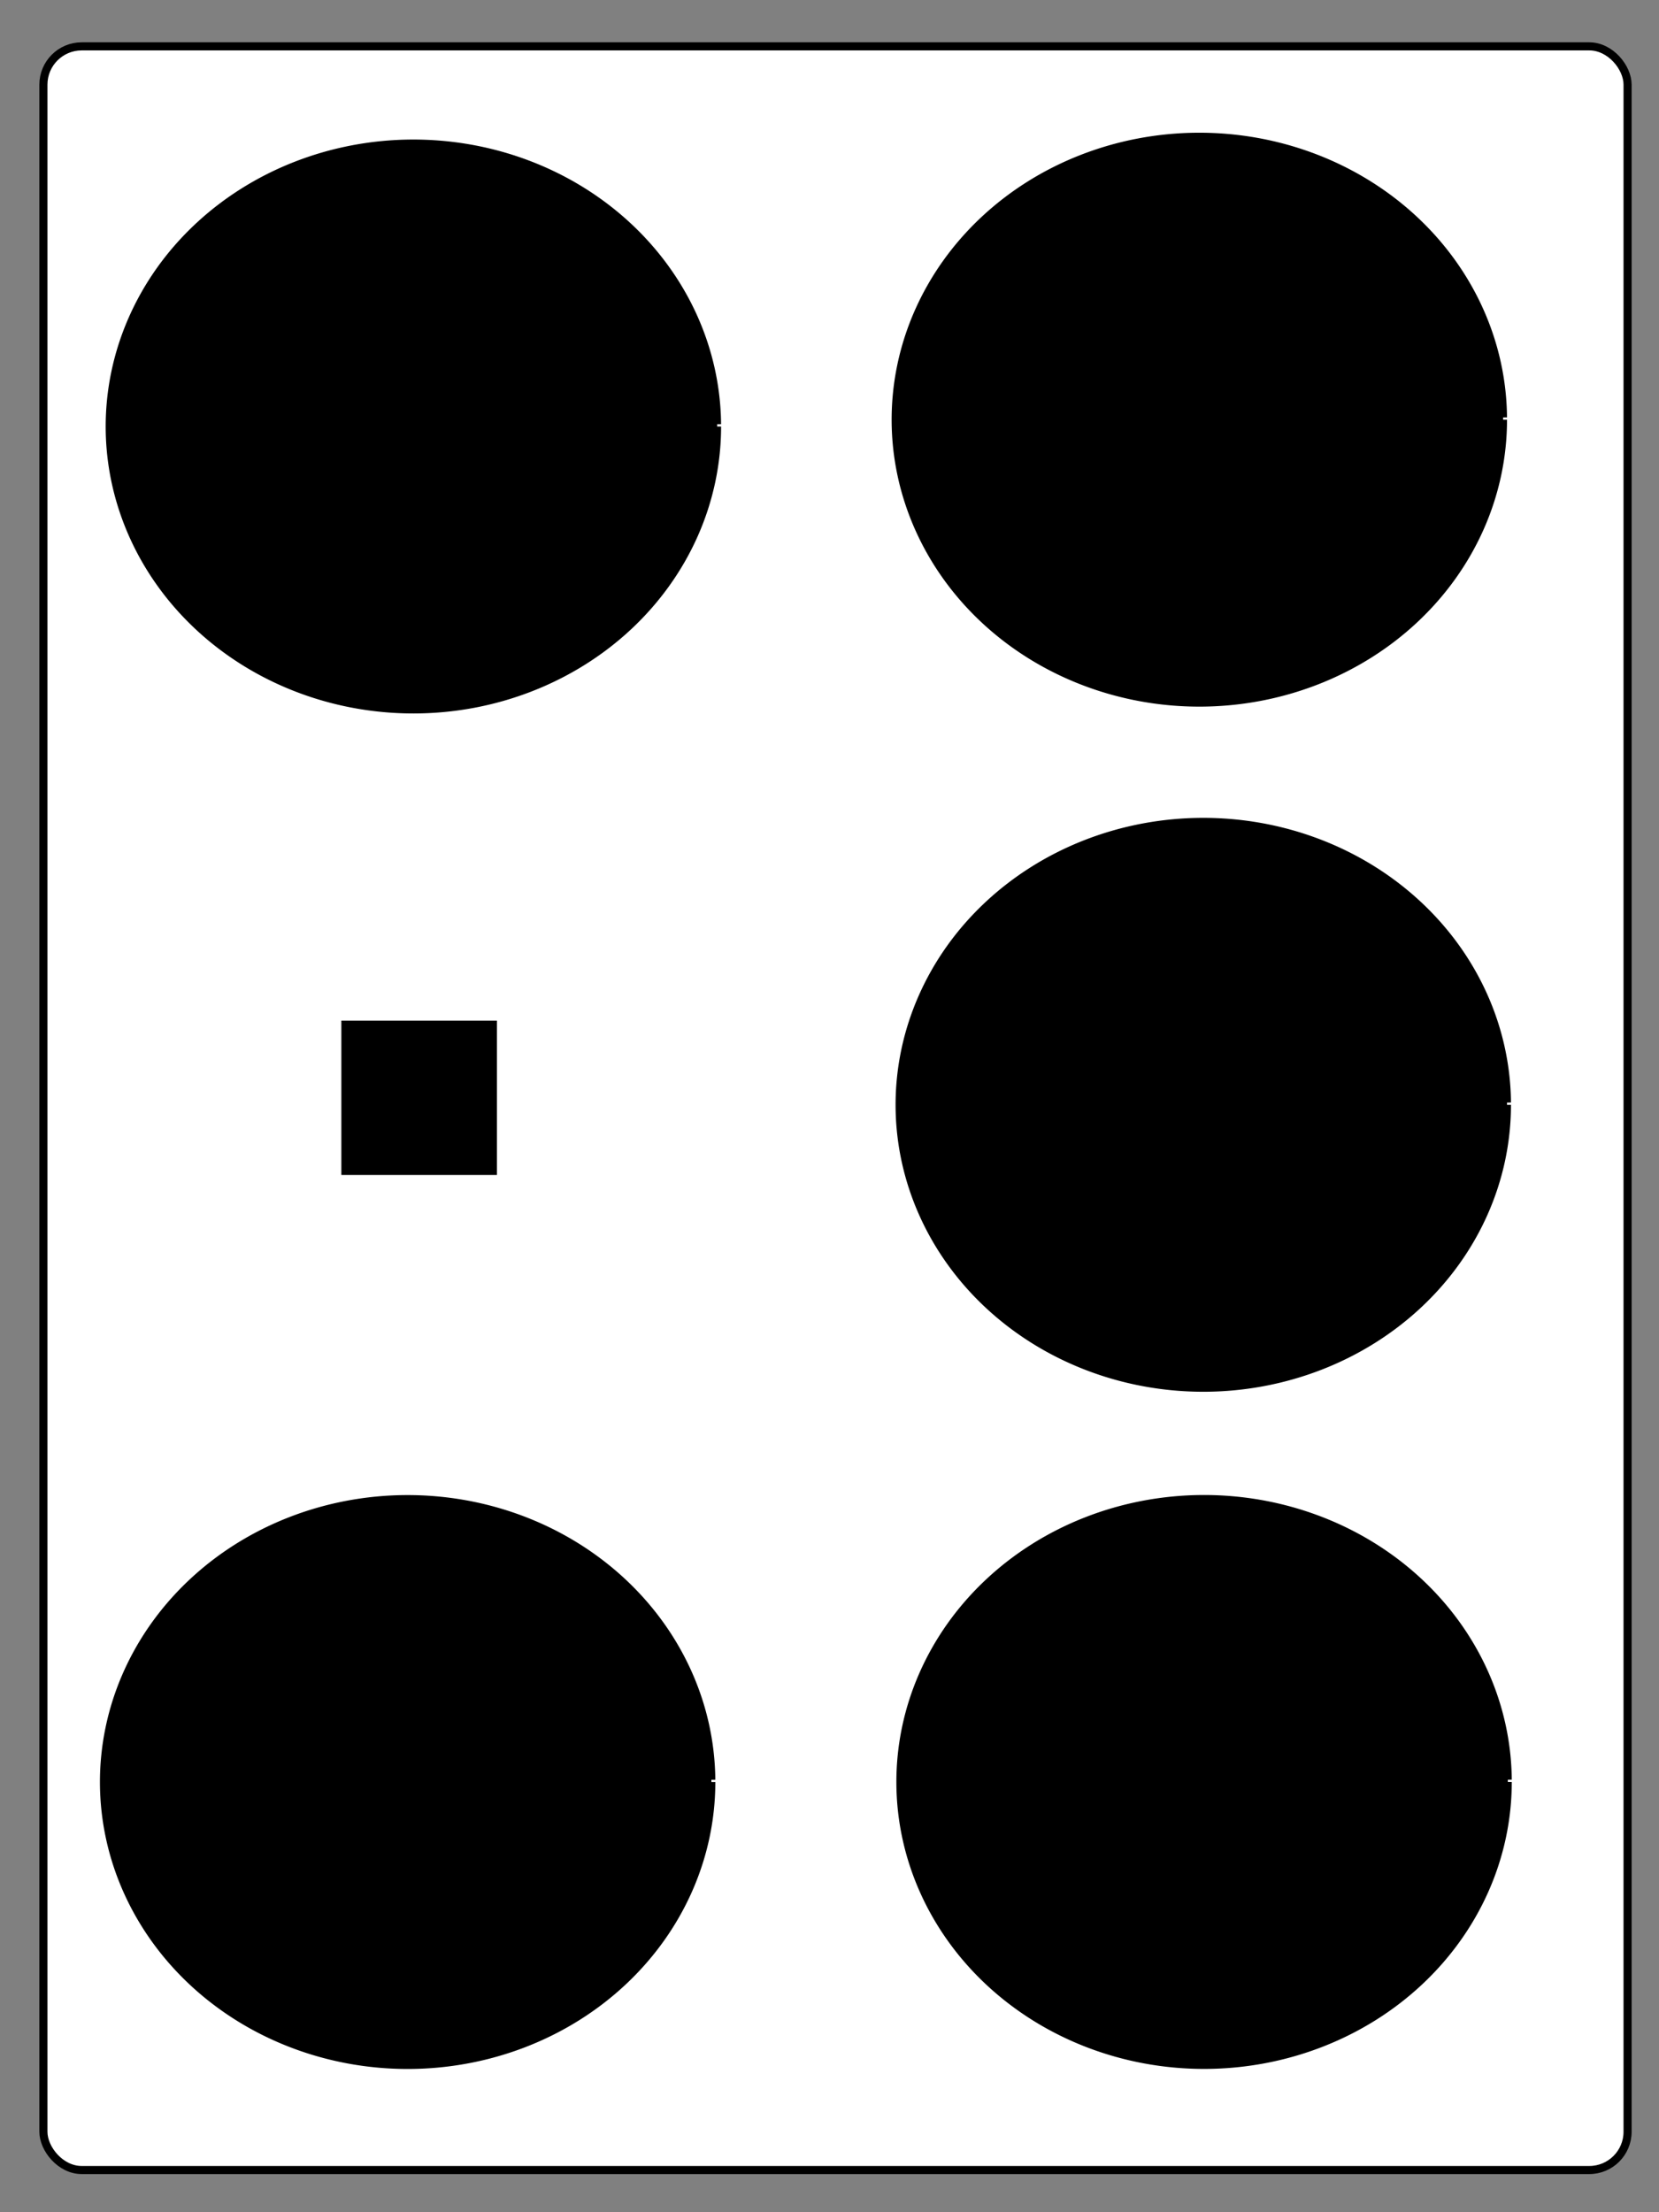 <?xml version="1.0" encoding="UTF-8" standalone="no"?>
<svg
   xmlns:dc="http://purl.org/dc/elements/1.1/"
   xmlns:cc="http://creativecommons.org/ns#"
   xmlns:rdf="http://www.w3.org/1999/02/22-rdf-syntax-ns#"
   xmlns:svg="http://www.w3.org/2000/svg"
   xmlns="http://www.w3.org/2000/svg"
   xmlns:sodipodi="http://sodipodi.sourceforge.net/DTD/sodipodi-0.dtd"
   xmlns:inkscape="http://www.inkscape.org/namespaces/inkscape"
   sodipodi:docname="psi.svg"
   inkscape:version="1.0 (4035a4fb49, 2020-05-01)"
   id="svg8"
   version="1.1"
   viewBox="0 0 119.062 158.75"
   height="600"
   width="450">
  <rect x="0" y="0" width="119.062" height="158.75" fill="#808080" stroke="none"/>
  <defs
     id="defs2">
    <g
       id="id-491acc77-7f22-4258-bbb7-06a08e6fc4b8-4">
      <symbol
         overflow="visible"
         id="id-98153f1c-65d7-4654-9df7-13f99f3ffc68-2">
        <path
           style="stroke:none"
           d=""
           id="id-7b1965c2-cab7-4a87-b464-0a012a1a9f09-5" />
      </symbol>
      <symbol
         overflow="visible"
         id="id-96065375-4f16-4620-8132-747d5e310582-5">
        <path
           style="stroke:none"
           d="m 2.938,-6.375 c 0,-0.25 0,-0.266 -0.234,-0.266 C 2.078,-6 1.203,-6 0.891,-6 v 0.312 c 0.203,0 0.781,0 1.297,-0.266 v 5.172 c 0,0.359 -0.031,0.469 -0.922,0.469 h -0.312 V 0 c 0.344,-0.031 1.203,-0.031 1.609,-0.031 0.391,0 1.266,0 1.609,0.031 v -0.312 h -0.312 c -0.906,0 -0.922,-0.109 -0.922,-0.469 z m 0,0"
           id="id-6c01bf26-7813-470d-9325-114ac2335edb-6" />
      </symbol>
    </g>
    <g
       id="id-491acc77-7f22-4258-bbb7-06a08e6fc4b8-42">
      <symbol
         overflow="visible"
         id="id-98153f1c-65d7-4654-9df7-13f99f3ffc68-6">
        <path
           style="stroke:none"
           d=""
           id="id-7b1965c2-cab7-4a87-b464-0a012a1a9f09-3" />
      </symbol>
      <symbol
         overflow="visible"
         id="id-96065375-4f16-4620-8132-747d5e310582-4">
        <path
           style="stroke:none"
           d="m 2.938,-6.375 c 0,-0.25 0,-0.266 -0.234,-0.266 C 2.078,-6 1.203,-6 0.891,-6 v 0.312 c 0.203,0 0.781,0 1.297,-0.266 v 5.172 c 0,0.359 -0.031,0.469 -0.922,0.469 h -0.312 V 0 c 0.344,-0.031 1.203,-0.031 1.609,-0.031 0.391,0 1.266,0 1.609,0.031 v -0.312 h -0.312 c -0.906,0 -0.922,-0.109 -0.922,-0.469 z m 0,0"
           id="id-6c01bf26-7813-470d-9325-114ac2335edb-66" />
      </symbol>
    </g>
    <g
       id="id-491acc77-7f22-4258-bbb7-06a08e6fc4b8-2">
      <symbol
         overflow="visible"
         id="id-98153f1c-65d7-4654-9df7-13f99f3ffc68-0">
        <path
           style="stroke:none"
           d=""
           id="id-7b1965c2-cab7-4a87-b464-0a012a1a9f09-31" />
      </symbol>
      <symbol
         overflow="visible"
         id="id-96065375-4f16-4620-8132-747d5e310582-6">
        <path
           style="stroke:none"
           d="m 2.938,-6.375 c 0,-0.25 0,-0.266 -0.234,-0.266 C 2.078,-6 1.203,-6 0.891,-6 v 0.312 c 0.203,0 0.781,0 1.297,-0.266 v 5.172 c 0,0.359 -0.031,0.469 -0.922,0.469 h -0.312 V 0 c 0.344,-0.031 1.203,-0.031 1.609,-0.031 0.391,0 1.266,0 1.609,0.031 v -0.312 h -0.312 c -0.906,0 -0.922,-0.109 -0.922,-0.469 z m 0,0"
           id="id-6c01bf26-7813-470d-9325-114ac2335edb-3" />
      </symbol>
    </g>
    <g
       id="g1132-5">
      <symbol
         id="symbol1126-6"
         overflow="visible">
        <path
           id="path1124-6"
           d=""
           style="stroke:none" />
      </symbol>
      <symbol
         id="symbol1130-7"
         overflow="visible">
        <path
           id="path1128-6"
           d="m 2.938,-6.375 c 0,-0.25 0,-0.266 -0.234,-0.266 C 2.078,-6 1.203,-6 0.891,-6 v 0.312 c 0.203,0 0.781,0 1.297,-0.266 v 5.172 c 0,0.359 -0.031,0.469 -0.922,0.469 h -0.312 V 0 c 0.344,-0.031 1.203,-0.031 1.609,-0.031 0.391,0 1.266,0 1.609,0.031 v -0.312 h -0.312 c -0.906,0 -0.922,-0.109 -0.922,-0.469 z m 0,0"
           style="stroke:none" />
      </symbol>
    </g>
    <g
       id="id-61b51c61-16f3-40db-a540-d2a44aaaeed6-1">
      <symbol
         overflow="visible"
         id="id-dbf1f96b-ba18-4647-be87-020254e7f268-5">
        <path
           style="stroke:none"
           d=""
           id="id-3da1a05a-838d-4c69-9089-10c2da374e99-6" />
      </symbol>
      <symbol
         overflow="visible"
         id="id-e2989c2f-69f4-4a7a-8c95-f909ed18b15f-0">
        <path
           style="stroke:none"
           d="m 1.266,-0.766 1.062,-1.031 c 1.547,-1.375 2.141,-1.906 2.141,-2.906 0,-1.141 -0.891,-1.938 -2.109,-1.938 -1.125,0 -1.859,0.922 -1.859,1.812 0,0.547 0.5,0.547 0.531,0.547 0.172,0 0.516,-0.109 0.516,-0.531 0,-0.25 -0.188,-0.516 -0.531,-0.516 -0.078,0 -0.094,0 -0.125,0.016 0.219,-0.656 0.766,-1.016 1.344,-1.016 0.906,0 1.328,0.812 1.328,1.625 C 3.562,-3.906 3.078,-3.125 2.516,-2.5 l -1.906,2.125 C 0.5,-0.266 0.5,-0.234 0.5,0 H 4.203 L 4.469,-1.734 H 4.234 C 4.172,-1.438 4.109,-1 4,-0.844 3.938,-0.766 3.281,-0.766 3.062,-0.766 Z m 0,0"
           id="id-64839b9d-200a-4aa8-bc09-27fb47490b80-5" />
      </symbol>
    </g>
    <g
       id="id-61b51c61-16f3-40db-a540-d2a44aaaeed6-0">
      <symbol
         overflow="visible"
         id="id-dbf1f96b-ba18-4647-be87-020254e7f268-1">
        <path
           style="stroke:none"
           d=""
           id="id-3da1a05a-838d-4c69-9089-10c2da374e99-0" />
      </symbol>
      <symbol
         overflow="visible"
         id="id-e2989c2f-69f4-4a7a-8c95-f909ed18b15f-6">
        <path
           style="stroke:none"
           d="m 1.266,-0.766 1.062,-1.031 c 1.547,-1.375 2.141,-1.906 2.141,-2.906 0,-1.141 -0.891,-1.938 -2.109,-1.938 -1.125,0 -1.859,0.922 -1.859,1.812 0,0.547 0.5,0.547 0.531,0.547 0.172,0 0.516,-0.109 0.516,-0.531 0,-0.25 -0.188,-0.516 -0.531,-0.516 -0.078,0 -0.094,0 -0.125,0.016 0.219,-0.656 0.766,-1.016 1.344,-1.016 0.906,0 1.328,0.812 1.328,1.625 C 3.562,-3.906 3.078,-3.125 2.516,-2.5 l -1.906,2.125 C 0.5,-0.266 0.5,-0.234 0.5,0 H 4.203 L 4.469,-1.734 H 4.234 C 4.172,-1.438 4.109,-1 4,-0.844 3.938,-0.766 3.281,-0.766 3.062,-0.766 Z m 0,0"
           id="id-64839b9d-200a-4aa8-bc09-27fb47490b80-2" />
      </symbol>
    </g>
    <g
       id="g1521-0">
      <symbol
         id="symbol1515-4"
         overflow="visible">
        <path
           id="path1513-0"
           d=""
           style="stroke:none" />
      </symbol>
      <symbol
         id="symbol1519-8"
         overflow="visible">
        <path
           id="path1517-2"
           d="m 1.266,-0.766 1.062,-1.031 c 1.547,-1.375 2.141,-1.906 2.141,-2.906 0,-1.141 -0.891,-1.938 -2.109,-1.938 -1.125,0 -1.859,0.922 -1.859,1.812 0,0.547 0.5,0.547 0.531,0.547 0.172,0 0.516,-0.109 0.516,-0.531 0,-0.25 -0.188,-0.516 -0.531,-0.516 -0.078,0 -0.094,0 -0.125,0.016 0.219,-0.656 0.766,-1.016 1.344,-1.016 0.906,0 1.328,0.812 1.328,1.625 C 3.562,-3.906 3.078,-3.125 2.516,-2.5 l -1.906,2.125 C 0.5,-0.266 0.5,-0.234 0.5,0 H 4.203 L 4.469,-1.734 H 4.234 C 4.172,-1.438 4.109,-1 4,-0.844 3.938,-0.766 3.281,-0.766 3.062,-0.766 Z m 0,0"
           style="stroke:none" />
      </symbol>
    </g>
    <g
       id="g1521-9">
      <symbol
         id="symbol1515-8"
         overflow="visible">
        <path
           id="path1513-05"
           d=""
           style="stroke:none" />
      </symbol>
      <symbol
         id="symbol1519-3"
         overflow="visible">
        <path
           id="path1517-7"
           d="m 1.266,-0.766 1.062,-1.031 c 1.547,-1.375 2.141,-1.906 2.141,-2.906 0,-1.141 -0.891,-1.938 -2.109,-1.938 -1.125,0 -1.859,0.922 -1.859,1.812 0,0.547 0.5,0.547 0.531,0.547 0.172,0 0.516,-0.109 0.516,-0.531 0,-0.25 -0.188,-0.516 -0.531,-0.516 -0.078,0 -0.094,0 -0.125,0.016 0.219,-0.656 0.766,-1.016 1.344,-1.016 0.906,0 1.328,0.812 1.328,1.625 C 3.562,-3.906 3.078,-3.125 2.516,-2.5 l -1.906,2.125 C 0.5,-0.266 0.5,-0.234 0.5,0 H 4.203 L 4.469,-1.734 H 4.234 C 4.172,-1.438 4.109,-1 4,-0.844 3.938,-0.766 3.281,-0.766 3.062,-0.766 Z m 0,0"
           style="stroke:none" />
      </symbol>
    </g>
  </defs>
  <sodipodi:namedview
     inkscape:window-maximized="1"
     inkscape:window-y="-8"
     inkscape:window-x="-8"
     inkscape:window-height="706"
     inkscape:window-width="1366"
     inkscape:guide-bbox="true"
     showguides="true"
     units="px"
     showgrid="false"
     inkscape:document-rotation="0"
     inkscape:current-layer="layer1"
     inkscape:document-units="mm"
     inkscape:cy="300.56662"
     inkscape:cx="226.62573"
     inkscape:zoom="0.92359275"
     inkscape:pageshadow="2"
     inkscape:pageopacity="0.0"
     borderopacity="1.0"
     bordercolor="#666666"
     pagecolor="#ffffff"
     id="base">
    <sodipodi:guide
       id="guide912"
       orientation="1,0"
       position="2.358,66.277" />
    <sodipodi:guide
       id="guide914"
       orientation="1,0"
       position="116.05,64.181" />
    <sodipodi:guide
       id="guide916"
       orientation="1,0"
       position="29.923,129.175" />
    <sodipodi:guide
       id="guide918"
       orientation="1,0"
       position="86.116,140.483" />
    <sodipodi:guide
       id="guide935"
       orientation="0,-1"
       position="61.412,149.008" />
    <sodipodi:guide
       id="guide939"
       orientation="0,-1"
       position="63.848,128.305" />
    <sodipodi:guide
       id="guide941"
       orientation="0,-1"
       position="50.104,9.83" />
    <sodipodi:guide
       id="guide943"
       orientation="1,0"
       position="7.307,123.434" />
    <sodipodi:guide
       id="guide945"
       orientation="1,0"
       position="108.384,105.515" />
    <sodipodi:guide
       id="guide947"
       orientation="0,-1"
       position="29.923,100.296" />
    <sodipodi:guide
       id="guide949"
       orientation="0,-1"
       position="29.923,51.584" />
    <sodipodi:guide
       id="guide1009"
       orientation="0,-1"
       position="51.311,79.641" />
    <sodipodi:guide
       id="guide1011"
       orientation="0,-1"
       position="29.923,31.07" />
    <sodipodi:guide
       id="guide1529"
       orientation="0,-1"
       position="60.787,69.826" />
    <sodipodi:guide
       id="guide1586"
       orientation="0,-1"
       position="54.947,118.402" />
    <sodipodi:guide
       id="guide1643"
       orientation="0,-1"
       position="59.195,19.391" />
    <sodipodi:guide
       id="guide1645"
       orientation="1,0"
       position="94.233,51.584" />
  </sodipodi:namedview>
  <g
     id="layer1"
     inkscape:groupmode="layer"
     inkscape:label="Capa 1">
    <rect
       ry="2.747"
       y="3.327"
       x="3.115"
       height="152.395"
       width="113.692"
       id="rect10"
       style="fill:#ffffff;stroke:#000000;stroke-width:0.581;stroke-miterlimit:4;stroke-dasharray:none;stroke-dashoffset:0;stroke-opacity:1" />
    <path
       sodipodi:open="true"
       d="M 51.468,30.606 A 21.8,20.31 0 0 1 29.711,50.916 21.8,20.31 0 0 1 7.867,30.687 21.8,20.31 0 0 1 29.538,10.297 21.8,20.31 0 0 1 51.467,30.445"
       sodipodi:arc-type="arc"
       sodipodi:end="6.2752444"
       sodipodi:start="0"
       sodipodi:ry="20.309566"
       sodipodi:rx="21.800175"
       sodipodi:cy="30.606268"
       sodipodi:cx="29.667398"
       sodipodi:type="arc"
       id="path835"
       style="fill:#000000;stroke:#000000;stroke-width:0.565;stroke-miterlimit:4;stroke-dasharray:none;stroke-dashoffset:0;stroke-opacity:1" />
    <path
       sodipodi:open="true"
       d="M 108.156,79.282 A 21.8,20.31 0 0 1 86.4,99.591 21.8,20.31 0 0 1 64.556,79.362 21.8,20.31 0 0 1 86.226,58.973 21.8,20.31 0 0 1 108.156,79.121"
       sodipodi:arc-type="arc"
       sodipodi:end="6.2752444"
       sodipodi:start="0"
       sodipodi:ry="20.309566"
       sodipodi:rx="21.800175"
       sodipodi:cy="79.281799"
       sodipodi:cx="86.356293"
       sodipodi:type="arc"
       id="path835-2-4"
       style="fill:#000000;stroke:#000000;stroke-width:0.565;stroke-miterlimit:4;stroke-dasharray:none;stroke-dashoffset:0;stroke-opacity:1" />
    <path
       style="fill:#000000;stroke:#000000;stroke-width:0.565;stroke-miterlimit:4;stroke-dasharray:none;stroke-dashoffset:0;stroke-opacity:1"
       id="path835-2-4-4"
       sodipodi:type="arc"
       sodipodi:cx="86.072624"
       sodipodi:cy="30.116505"
       sodipodi:rx="21.800175"
       sodipodi:ry="20.309566"
       sodipodi:start="0"
       sodipodi:end="6.2752444"
       sodipodi:arc-type="arc"
       d="M 107.873,30.117 A 21.8,20.31 0 0 1 86.116,50.426 21.8,20.31 0 0 1 64.273,30.197 21.8,20.31 0 0 1 85.943,9.807 21.8,20.31 0 0 1 107.872,29.955"
       sodipodi:open="true" />
    <path
       sodipodi:open="true"
       d="M 108.213,127.874 A 21.8,20.31 0 0 1 86.457,148.184 21.8,20.31 0 0 1 64.613,127.955 21.8,20.31 0 0 1 86.283,107.565 21.8,20.31 0 0 1 108.213,127.713"
       sodipodi:arc-type="arc"
       sodipodi:end="6.2752444"
       sodipodi:start="0"
       sodipodi:ry="20.309566"
       sodipodi:rx="21.800175"
       sodipodi:cy="127.87408"
       sodipodi:cx="86.413315"
       sodipodi:type="arc"
       id="path835-2-4-4-6"
       style="fill:#000000;stroke:#000000;stroke-width:0.565;stroke-miterlimit:4;stroke-dasharray:none;stroke-dashoffset:0;stroke-opacity:1" />
    <path
       style="fill:#000000;stroke:#000000;stroke-width:0.565;stroke-miterlimit:4;stroke-dasharray:none;stroke-dashoffset:0;stroke-opacity:1"
       id="path835-2-4-4-6-3"
       sodipodi:type="arc"
       sodipodi:cx="29.25461"
       sodipodi:cy="127.87886"
       sodipodi:rx="21.800175"
       sodipodi:ry="20.309566"
       sodipodi:start="0"
       sodipodi:end="6.2752444"
       sodipodi:arc-type="arc"
       d="M 51.055,127.879 A 21.8,20.31 0 0 1 29.298,148.188 21.8,20.31 0 0 1 7.455,127.96 21.8,20.31 0 0 1 29.125,107.57 21.8,20.31 0 0 1 51.054,127.718"
       sodipodi:open="true" />
    <rect
       ry="5.5216706e-08"
       y="73.309"
       x="24.563"
       height="10.942"
       width="11.034"
       id="rect2142-9"
       style="fill:#000000;fill-opacity:1;stroke:#000000;stroke-width:0.13;stroke-miterlimit:4;stroke-dasharray:none;stroke-dashoffset:0;stroke-opacity:1" />
  </g>
</svg>
